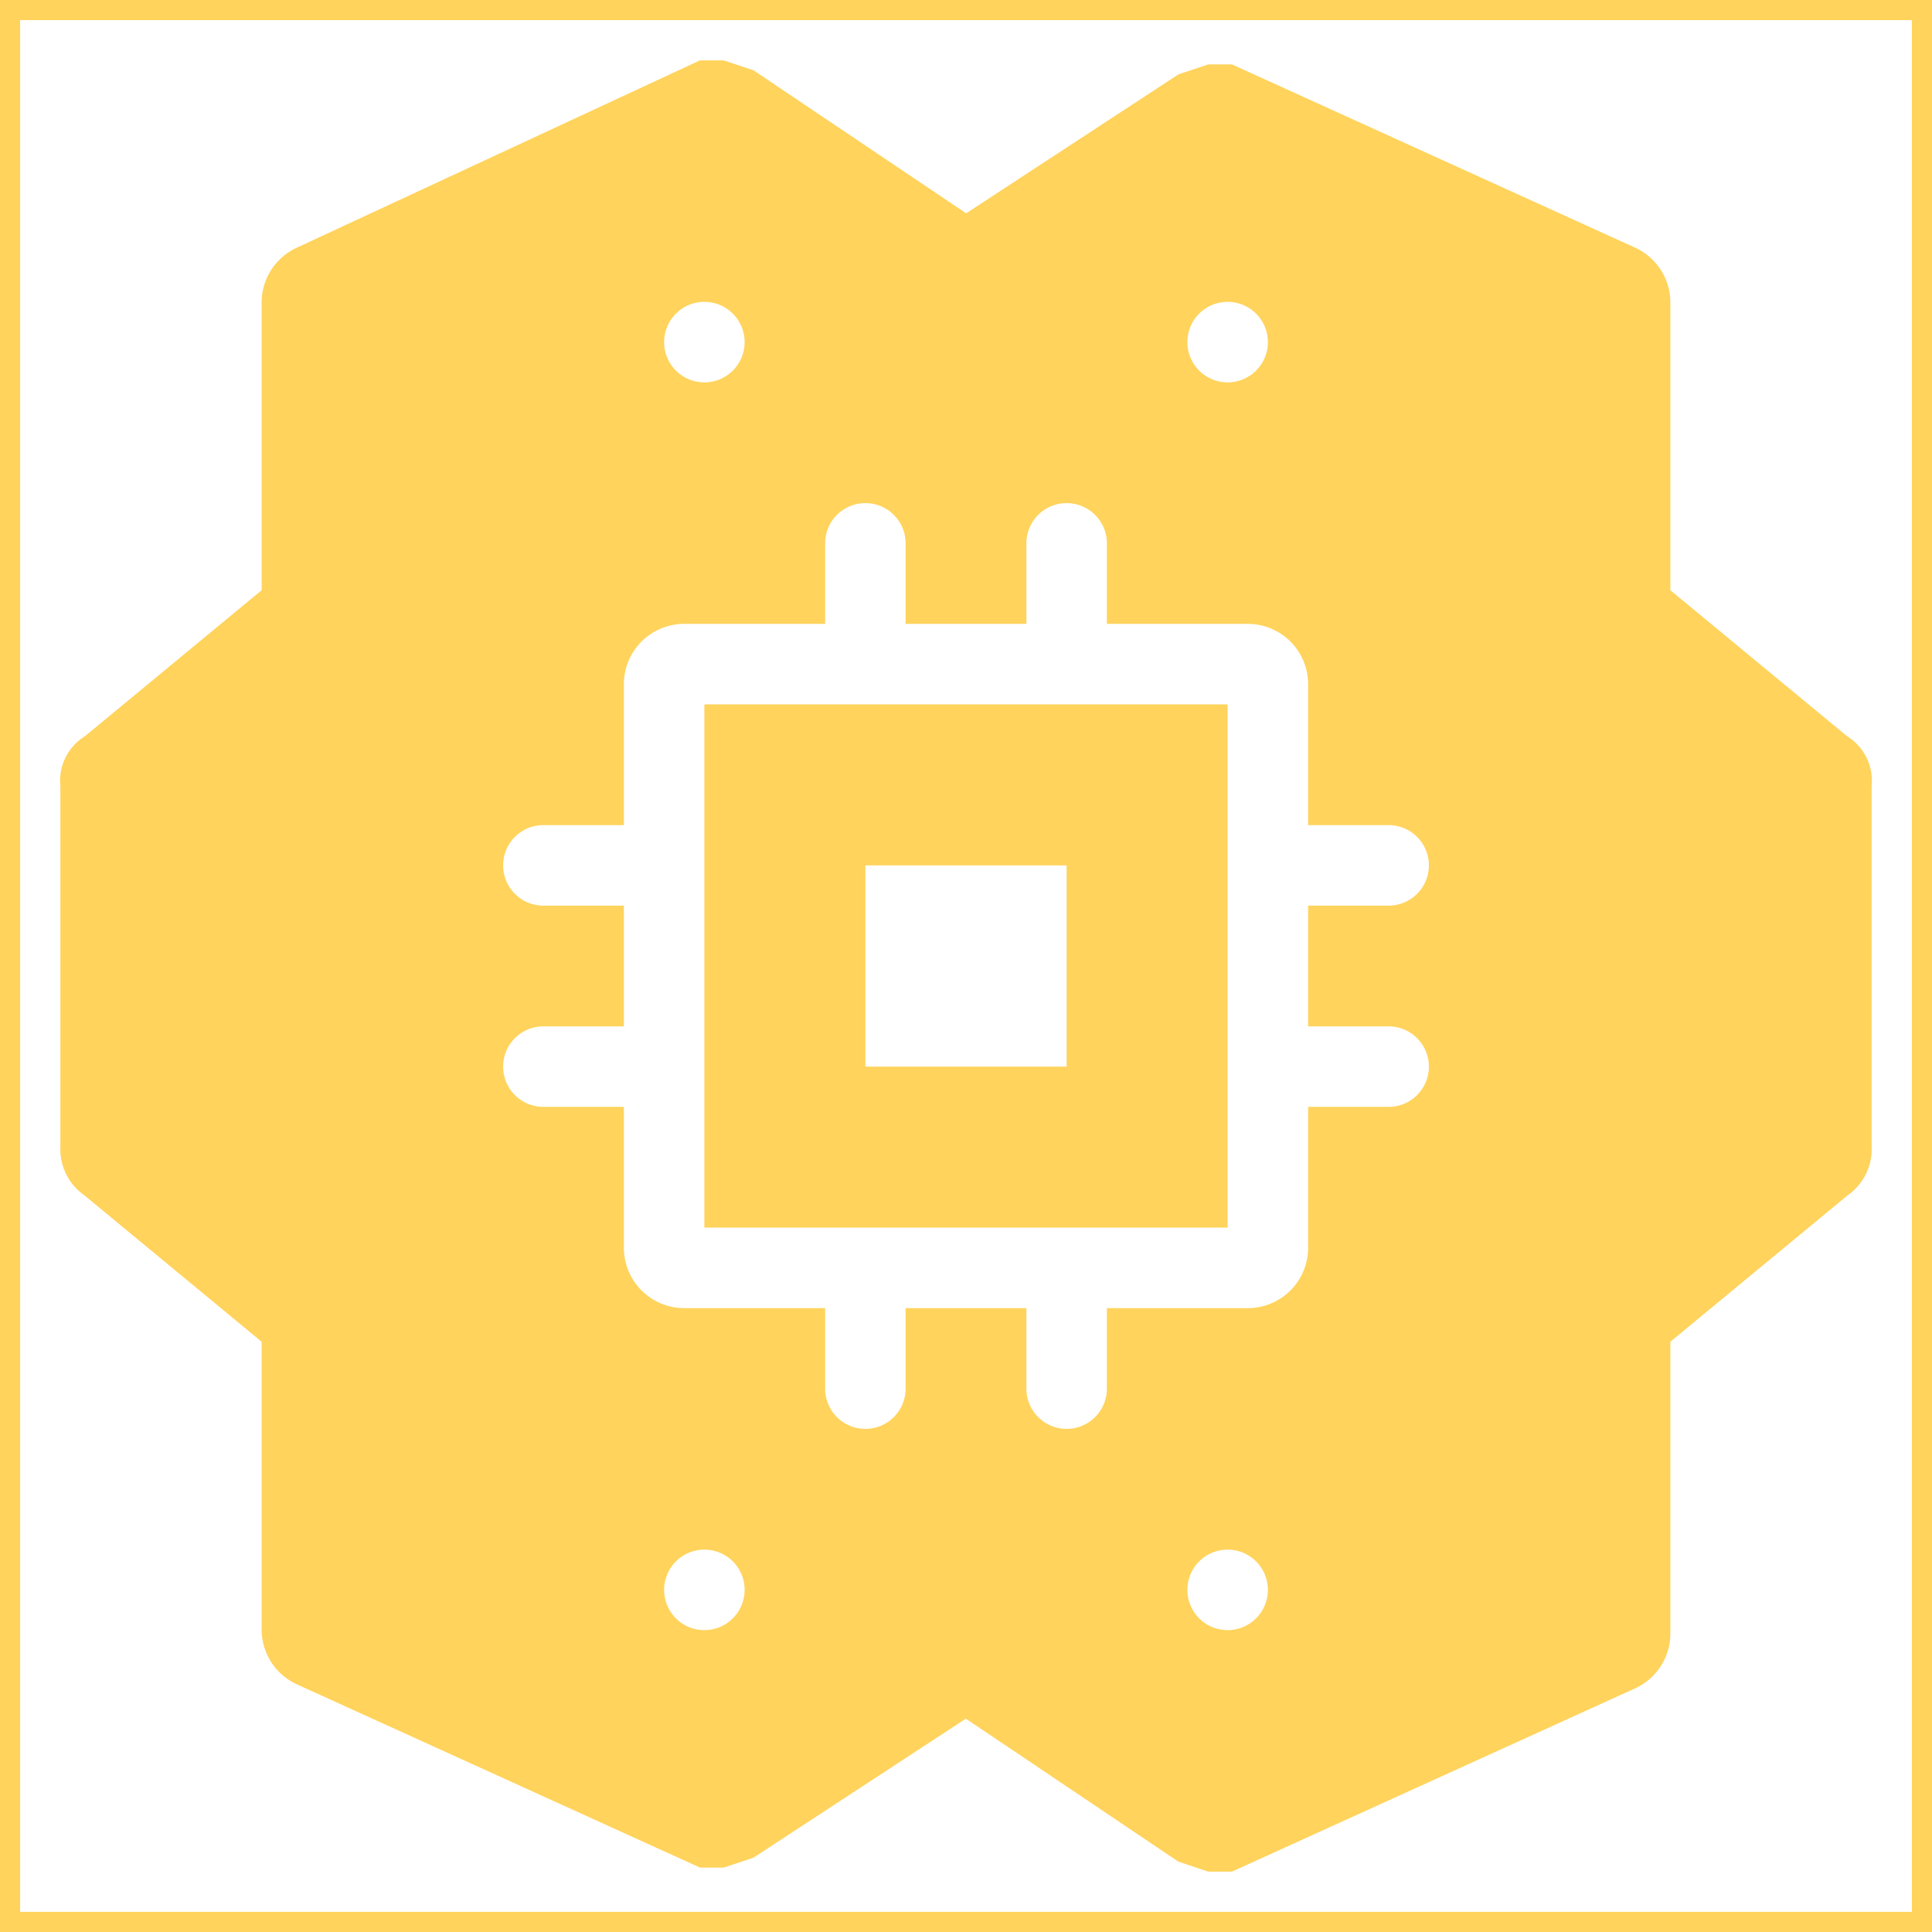 <!DOCTYPE svg PUBLIC "-//W3C//DTD SVG 1.1//EN" "http://www.w3.org/Graphics/SVG/1.1/DTD/svg11.dtd">
<!-- Uploaded to: SVG Repo, www.svgrepo.com, Transformed by: SVG Repo Mixer Tools -->
<svg width="800px" height="800px" viewBox="0 0 48 48" xmlns="http://www.w3.org/2000/svg" fill="#ffd35c" stroke="#ffd35c">
<g id="SVGRepo_bgCarrier" stroke-width="0"/>
<g id="SVGRepo_tracerCarrier" stroke-linecap="round" stroke-linejoin="round"/>
<g id="SVGRepo_iconCarrier"> <title>machine-learning-solid</title> <g id="Layer_2" data-name="Layer 2"> <g id="invisible_box" data-name="invisible box"> <rect width="48" height="48" fill="none"/> </g> <g id="Q3_icons" data-name="Q3 icons"> <path d="M18,18V30H30V18Zm9,9H21V21h6Zm-9-9V30H30V18Zm9,9H21V21h6Zm-9-9V30H30V18Zm9,9H21V21h6Zm-9-9V30H30V18Zm9,9H21V21h6Zm18.6-8.3L41,14.9V7.5a1,1,0,0,0-.6-.9L30.5,2.1h-.4l-.6.2L24,5.9,18.5,2.2,17.9,2h-.4L7.6,6.6a1,1,0,0,0-.6.9v7.4L2.4,18.7a.8.8,0,0,0-.4.8v9a.9.9,0,0,0,.4.8L7,33.1v7.4a1,1,0,0,0,.6.9l9.9,4.5h.4l.6-.2L24,42.1l5.5,3.7.6.2h.4l9.9-4.5a1,1,0,0,0,.6-.9V33.1l4.6-3.8a.9.9,0,0,0,.4-.8v-9A.8.8,0,0,0,45.6,18.7ZM30.5,7A1.5,1.5,0,1,1,29,8.5,1.5,1.5,0,0,1,30.5,7Zm-13,0A1.5,1.5,0,1,1,16,8.5,1.5,1.5,0,0,1,17.5,7Zm0,34A1.5,1.5,0,1,1,19,39.5,1.5,1.5,0,0,1,17.5,41Zm13,0A1.5,1.5,0,1,1,32,39.5,1.5,1.5,0,0,1,30.5,41Zm4-16a1.5,1.5,0,0,1,0,3H33v3a2,2,0,0,1-2,2H28v1.5a1.5,1.5,0,0,1-3,0V33H23v1.5a1.5,1.5,0,0,1-3,0V33H17a2,2,0,0,1-2-2V28H13.5a1.5,1.5,0,0,1,0-3H15V23H13.5a1.5,1.5,0,0,1,0-3H15V17a2,2,0,0,1,2-2h3V13.5a1.5,1.5,0,0,1,3,0V15h2V13.5a1.5,1.5,0,0,1,3,0V15h3a2,2,0,0,1,2,2v3h1.5a1.5,1.5,0,0,1,0,3H33v2ZM18,30H30V18H18Zm3-9h6v6H21Zm-3-3V30H30V18Zm9,9H21V21h6Zm-9-9V30H30V18Zm9,9H21V21h6Z"/> </g> </g> </g>
</svg>